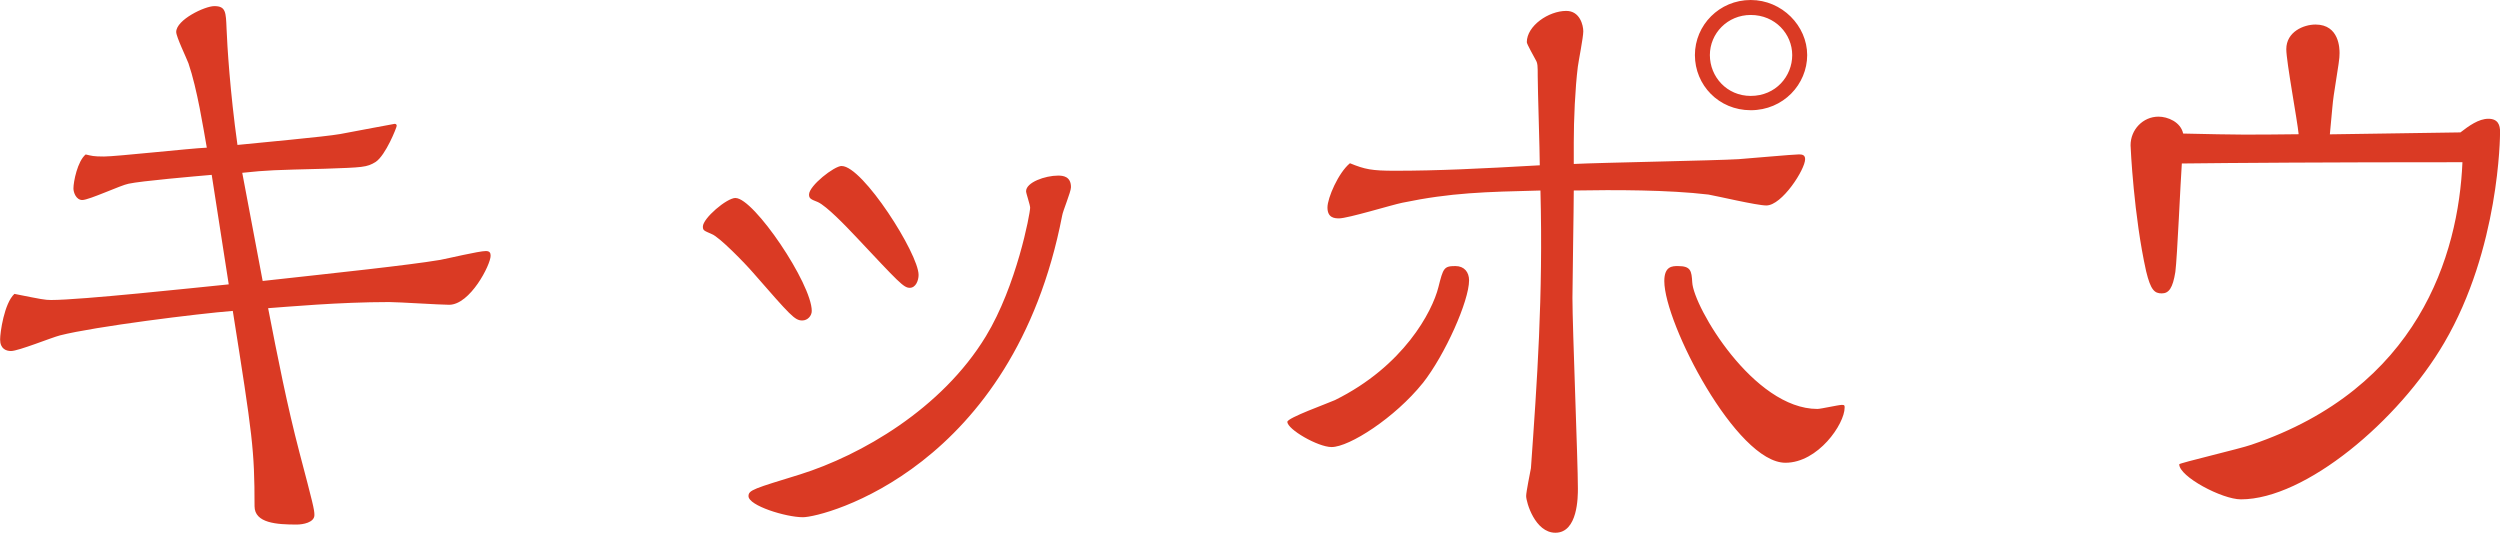 <svg xmlns="http://www.w3.org/2000/svg" viewBox="0 0 412.59 87.92"><path d="M34.92 28.86c-2.58.22-11.68 1.01-13.7 1.46-1.24.22-6.51 2.69-7.64 2.69-1.01 0-1.46-1.24-1.46-1.91 0-1.12.67-4.49 2.02-5.61 1.01.23 1.24.34 3.03.34 2.02 0 14.26-1.35 16.96-1.46-.56-3.14-1.57-9.66-3.03-13.93-.34-.9-2.02-4.38-2.02-5.16 0-2.02 4.72-4.27 6.29-4.27 1.91 0 1.91 1.01 2.02 3.71.11 2.81.56 10.33 1.8 19.2 3.26-.34 14.48-1.35 16.96-1.8 3.03-.56 8.87-1.68 8.98-1.68.22 0 .34.11.34.34s-1.8 4.83-3.48 5.95c-1.46.9-2.13.9-8.42 1.12-8.42.22-9.32.22-13.59.67l3.37 17.85c12.24-1.35 23.92-2.58 29.31-3.48 1.24-.23 6.4-1.46 7.52-1.46.67 0 .79.34.79.79 0 1.46-3.37 8.08-6.85 8.08-1.46 0-8.42-.45-9.88-.45-8.31 0-16.84.79-19.99 1.01 1.57 8.08 3.14 16.06 5.17 23.81 2.25 8.53 2.47 9.43 2.47 10.33 0 1.24-1.91 1.57-2.92 1.57-3.26 0-6.96-.22-6.96-3.03 0-9.32-.34-11.68-3.59-32.23-5.73.45-22.8 2.58-28.52 4.04-1.35.34-6.85 2.58-8.08 2.58-.79 0-1.8-.34-1.8-1.91 0-1.12.67-5.95 2.36-7.52 4.49.9 5.05 1.01 6.06 1.01 4.94 0 23.69-2.02 29.31-2.58-.22-1.57-2.47-15.72-2.81-18.08zm86.47 3.82c3.03 0 12.58 14.15 12.58 18.64 0 .79-.67 1.57-1.57 1.57-1.24 0-1.91-.79-8.09-7.86-1.35-1.57-5.61-5.95-6.85-6.4-1.24-.56-1.46-.56-1.46-1.24 0-1.35 3.93-4.72 5.39-4.72zm47.95-1.12c0-1.46 3.14-2.58 5.28-2.58.79 0 2.13.11 2.13 1.91 0 .79-1.35 3.93-1.46 4.72-8.08 41.66-39.3 49.75-42.78 49.75-2.81 0-8.98-1.91-8.98-3.48 0-1.01.9-1.24 8.53-3.59 9.99-3.14 23.36-10.78 30.65-22.8 5.05-8.31 7.3-20.21 7.3-21.22 0-.45-.67-2.36-.67-2.69zm-30.43-4.16c3.48 0 12.69 14.49 12.69 17.97 0 .9-.45 2.13-1.46 2.13s-1.8-.9-8.87-8.42c-1.8-1.91-4.83-5.05-6.29-5.73-1.12-.45-1.46-.56-1.46-1.24 0-1.46 4.16-4.72 5.39-4.72zm95.9 35.82c-4.6 5.73-12.13 10.56-15.05 10.56-2.25 0-7.3-2.92-7.3-4.16 0-.67 6.63-3.03 7.86-3.59 11.34-5.61 16.06-14.6 17.07-18.64.79-3.14.9-3.48 2.81-3.48 1.46 0 2.25 1.01 2.25 2.36 0 3.37-3.93 12.24-7.64 16.96zm24.93-36.16c4.38-.22 23.36-.56 27.17-.79 1.57-.11 9.1-.79 9.99-.79.56 0 1.01.11 1.01.79 0 1.69-3.82 7.64-6.4 7.64-1.57 0-8.2-1.57-9.55-1.8-6.63-.79-15.5-.79-22.23-.67 0 2.81-.22 15.16-.22 17.74 0 4.94.9 26.95.9 31.44 0 1.35 0 7.3-3.71 7.3-3.37 0-4.83-5.05-4.83-6.06 0-.67.67-3.93.79-4.6 1.01-14.26 2.02-28.3 1.57-45.82-9.1.23-14.71.34-22.8 2.02-1.69.34-8.98 2.58-10.44 2.58-.79 0-1.91-.11-1.91-1.8 0-1.57 1.8-5.73 3.71-7.3 2.47 1.01 3.59 1.24 7.41 1.24 7.07 0 14.04-.34 23.92-.9 0-2.24-.34-12.58-.34-14.71 0-1.68 0-2.13-.34-2.69-.22-.45-1.46-2.58-1.46-2.92 0-2.69 3.59-5.16 6.51-5.16 2.25 0 2.81 2.36 2.81 3.37s-.79 4.94-.9 5.84c-.45 3.59-.67 8.76-.67 12.46v3.59zm14.93 19.32c0-2.47 1.35-2.47 2.25-2.47 2.13 0 2.25.79 2.36 2.69.22 4.04 10.11 20.89 20.66 20.89.56 0 3.48-.67 4.04-.67.45 0 .45.11.45.45 0 2.7-4.38 9.1-9.77 9.1-8.08 0-19.99-23.02-19.99-29.98zm14.26-28.19c-5.28 0-9.21-4.15-9.21-9.1S283.76 0 288.93 0s9.32 4.27 9.32 9.09-3.93 9.1-9.32 9.1zm0-15.72c-3.82 0-6.74 3.03-6.74 6.62s2.81 6.74 6.74 6.74c4.15 0 6.85-3.26 6.85-6.74s-2.81-6.62-6.85-6.62zm90.43 19.69c-.21-2.25-2.04-12.01-2.04-14.04 0-2.89 2.89-4.07 4.82-4.07 3.97 0 3.97 4.07 3.97 4.72 0 .96-.11 1.5-.96 6.97-.21 1.5-.21 1.93-.64 6.43 5.47-.11 16.29-.21 21.55-.32 1.39-1.07 3-2.25 4.61-2.25s1.93 1.07 1.93 2.14c0 .75-.11 19.3-9.22 34.84-7.5 12.86-22.94 25.83-33.55 25.83-3.11 0-10.18-3.75-10.18-5.79 0-.21 10.08-2.57 11.9-3.22 27.55-9.32 34.19-31.3 34.84-46.63-22.19 0-37.95.11-46.31.21-.21 2.79-.75 15.44-1.07 17.9-.43 2.68-1.07 3.54-2.25 3.54s-1.82-.54-2.57-3.65c-2.04-9.11-2.57-20.48-2.57-20.8 0-2.57 2.04-4.72 4.61-4.72 1.5 0 3.65.86 4.07 2.79 9.43.21 10.4.21 19.08.11z" fill="#da3a24"/></svg>
